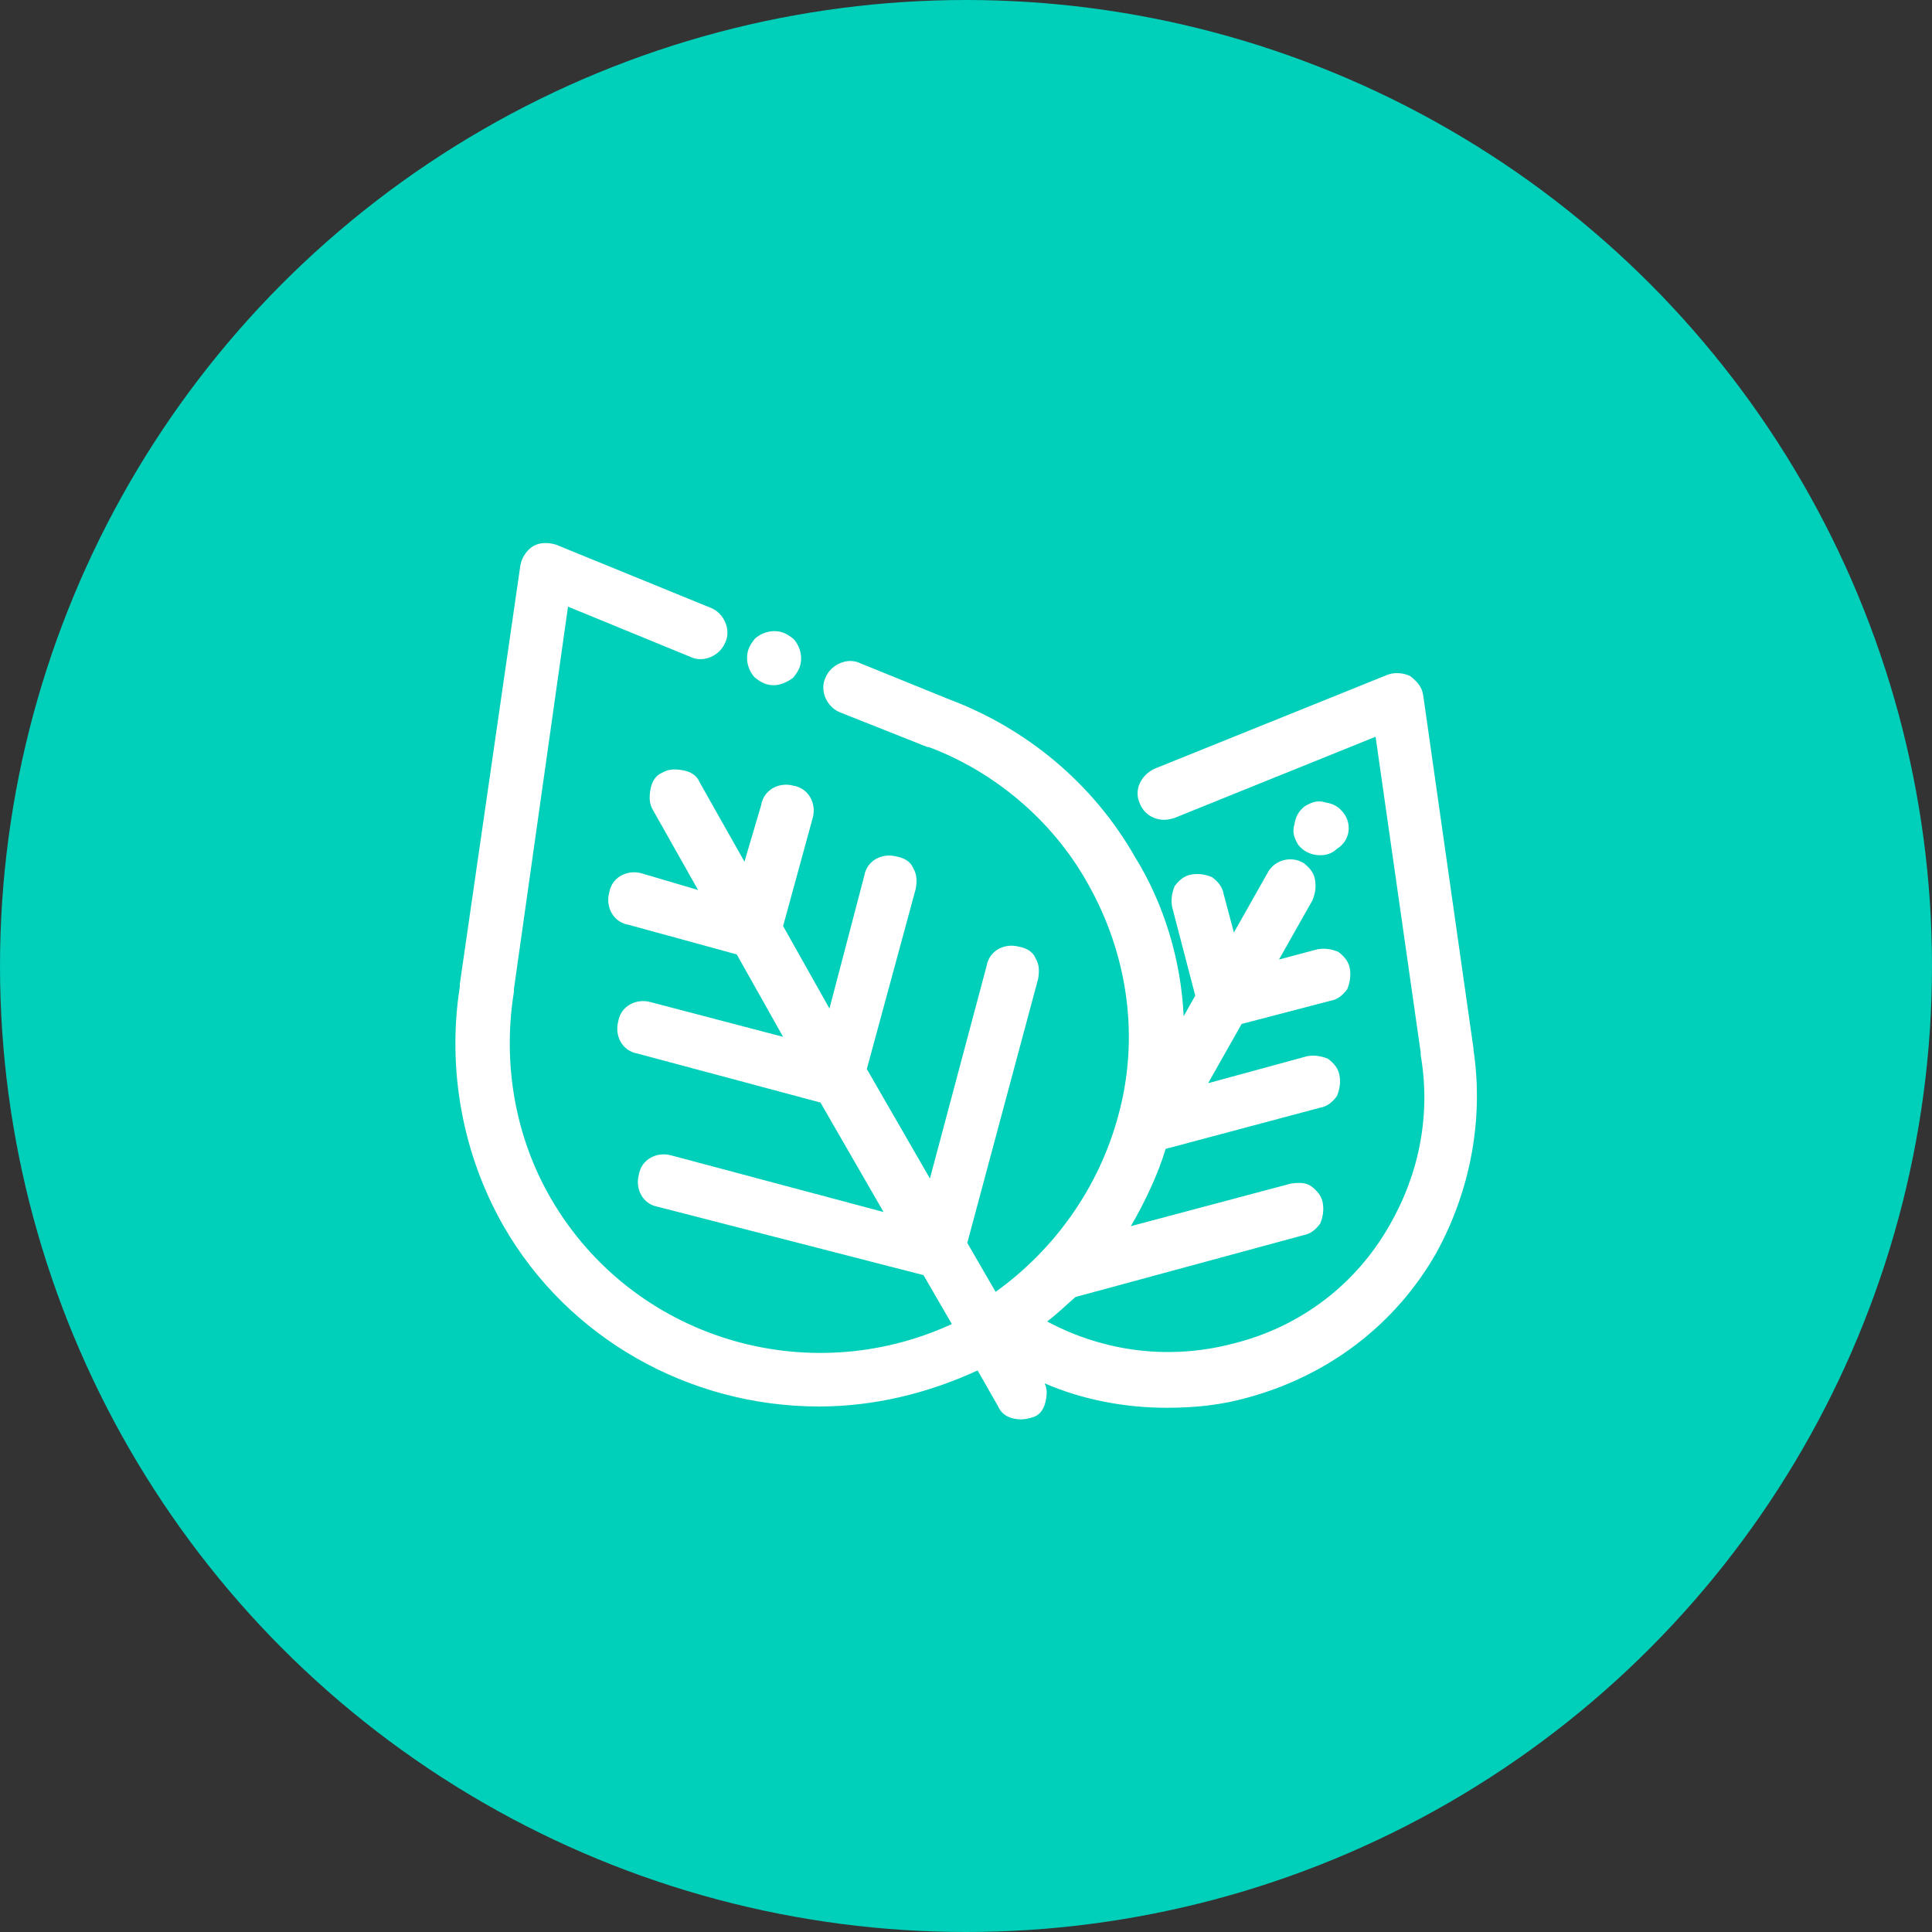 <?xml version="1.0" encoding="utf-8"?>
<!-- Generator: Adobe Illustrator 24.1.0, SVG Export Plug-In . SVG Version: 6.00 Build 0)  -->
<svg version="1.1" id="Camada_1" xmlns="http://www.w3.org/2000/svg" xmlns:xlink="http://www.w3.org/1999/xlink" x="0px" y="0px"
	 viewBox="0 0 150 150" style="enable-background:new 0 0 150 150;" xml:space="preserve">
<rect x="0" y="0" width="150" height="150" fill="#333333" stroke="none"/>
<style type="text/css">
	.st0{fill:#00CFB9;}
	.st1{fill:#FFFFFF;}
</style>
<circle class="st0" cx="75" cy="75" r="75"/>
<g>
	<path class="st1" d="M114.4,81.5v-0.1L110.5,54c-0.1-0.7-0.5-1.1-1-1.5c-0.6-0.3-1.3-0.3-1.8-0.1l-18.1,7.3c-1,0.5-1.6,1.6-1.1,2.7
		c0.2,0.5,0.6,0.9,1.1,1.1c0.5,0.2,1,0.2,1.6,0l15.6-6.3l3.5,24.5c0,0.1,0,0.1,0,0.2c0.8,4.6-0.1,9.2-2.4,13.2
		c-2.6,4.6-6.9,7.9-12.1,9.2c-4.9,1.3-10,0.7-14.5-1.7c0.8-0.6,1.5-1.3,2.2-1.9l17.7-4.8c0.6-0.1,1-0.5,1.3-0.9
		c0.2-0.5,0.3-1,0.2-1.6c-0.1-0.6-0.5-1-0.9-1.3s-1-0.3-1.6-0.2l-12.4,3.3c1.1-1.9,2.1-4,2.7-6l12-3.2c0.6-0.1,1-0.5,1.3-0.9
		c0.2-0.5,0.3-1,0.2-1.6c-0.1-0.6-0.5-1-0.9-1.3c-0.5-0.2-1-0.3-1.6-0.2l-7.7,2.1l2.6-4.6l6.9-1.8c0.6-0.1,1-0.5,1.3-0.9
		c0.2-0.5,0.3-1,0.2-1.6c-0.1-0.6-0.5-1-0.9-1.3c-0.5-0.2-1-0.3-1.6-0.2l-3,0.8l2.6-4.6c0.2-0.5,0.3-1,0.2-1.6
		c-0.1-0.6-0.5-1-0.9-1.3c-1-0.6-2.3-0.2-2.8,0.8l-2.6,4.6l-0.8-3c-0.1-0.6-0.5-1-0.9-1.3c-0.5-0.2-1-0.3-1.6-0.2
		c-0.6,0.1-1,0.5-1.3,0.9c-0.2,0.5-0.3,1-0.2,1.6l1.8,6.9l-0.9,1.6c-0.2-4.3-1.5-8.7-3.8-12.4c-3.2-5.6-8.3-9.9-14.4-12.2l-6.9-2.8
		c-1-0.5-2.3,0.1-2.7,1.1c-0.5,1,0.1,2.3,1.1,2.7l6.8,2.7h0.1c5.1,1.9,9.6,5.7,12.3,10.5c3.2,5.6,4.1,12.1,2.4,18.2
		c-1.5,5.5-4.9,10.3-9.5,13.6l-2.2-3.8l5.5-20.5c0.1-0.6,0.1-1.1-0.2-1.6c-0.2-0.5-0.7-0.8-1.3-0.9c-1.1-0.3-2.3,0.3-2.5,1.5
		l-4.4,16.5l-4.9-8.5L71.1,69c0.1-0.6,0.1-1.1-0.2-1.6c-0.2-0.5-0.7-0.8-1.3-0.9c-1.1-0.3-2.3,0.3-2.5,1.5l-2.7,10.3l-3.6-6.4
		l2.3-8.4c0.3-1.1-0.3-2.3-1.5-2.5c-1.1-0.3-2.3,0.3-2.5,1.5l-1.3,4.4l-3.5-6.2c-0.2-0.5-0.7-0.8-1.3-0.9c-0.6-0.1-1.1-0.1-1.6,0.2
		c-0.5,0.2-0.8,0.7-0.9,1.3c-0.1,0.6-0.1,1.1,0.2,1.6l3.5,6.2l-4.4-1.3c-1.1-0.3-2.3,0.3-2.5,1.5c-0.3,1.1,0.3,2.3,1.5,2.5l8.4,2.3
		l3.6,6.4l-10.3-2.7c-1.1-0.3-2.3,0.3-2.5,1.5c-0.3,1.1,0.3,2.3,1.5,2.5l14.2,3.8l4.9,8.5l-16.5-4.4c-1.1-0.3-2.3,0.3-2.5,1.5
		c-0.3,1.1,0.3,2.3,1.5,2.5L71.7,99l2.2,3.8c-11.3,5.2-24.8,1.1-31.1-9.7C40,88.3,39,82.6,39.9,77c0-0.1,0-0.2,0-0.2l4.2-29.7
		l9.5,3.9c1,0.5,2.3-0.1,2.7-1.1c0.5-1-0.1-2.3-1.1-2.7l-12-4.9c-0.6-0.2-1.3-0.2-1.8,0.1s-0.9,0.9-1,1.5l-4.7,32.5
		c0,0.1,0,0.1,0,0.2c-1,6.4,0.2,13,3.4,18.6c5,8.7,14.4,14,24.5,14c4.2,0,8.4-1,12.3-2.8l1.6,2.8c0.3,0.7,1,1,1.8,1
		c0.3,0,0.7-0.1,1-0.2c0.5-0.2,0.8-0.7,0.9-1.3c0.1-0.5,0.1-0.9-0.1-1.3c3,1.3,6.3,1.9,9.5,1.9c2.1,0,4.2-0.2,6.3-0.8
		c6.2-1.7,11.4-5.6,14.6-11.2C114.2,92.4,115.2,86.8,114.4,81.5z"/>
	<g>
		<g>
			<g>
				<path class="st1" d="M61.1,50.1c-0.2-0.2-0.7-0.5-1-0.5c-0.5,0-0.8,0.1-1,0.5s-0.5,0.7-0.5,1c0,0.5,0.1,0.8,0.5,1.1
					c0.2,0.2,0.7,0.5,1,0.5c0.5,0,0.8-0.1,1-0.5c0.3-0.3,0.5-0.7,0.5-1.1C61.6,50.8,61.4,50.4,61.1,50.1z"/>
				<path class="st1" d="M60.1,53.2c-0.6,0-1-0.2-1.5-0.6c-0.3-0.3-0.6-0.9-0.6-1.5c0-0.6,0.2-1,0.6-1.5c0.3-0.3,0.9-0.6,1.5-0.6
					c0.6,0,1,0.2,1.5,0.6l0,0l0,0c0.3,0.3,0.6,0.9,0.6,1.5c0,0.6-0.2,1-0.6,1.5C61.1,53,60.5,53.2,60.1,53.2z M60.1,50.1
					c-0.2,0-0.6,0.1-0.7,0.3c-0.2,0.2-0.3,0.5-0.3,0.7s0.1,0.6,0.3,0.7c0.2,0.2,0.5,0.3,0.7,0.3c0.2,0,0.6-0.1,0.7-0.3
					c0.2-0.2,0.3-0.5,0.3-0.7c0-0.2-0.1-0.6-0.3-0.7l0,0C60.5,50.2,60.3,50.1,60.1,50.1z"/>
			</g>
		</g>
	</g>
	<g>
		<g>
			<g>
				<path class="st1" d="M103.7,63.5L103.7,63.5c-0.5-0.7-1.5-0.8-2.2-0.3c-0.7,0.5-0.8,1.5-0.3,2.2l0,0c0.3,0.5,0.8,0.7,1.3,0.7
					c0.3,0,0.6-0.1,0.9-0.3C104.1,65.2,104.3,64.1,103.7,63.5z"/>
				<path class="st1" d="M102.5,66.4c-0.7,0-1.3-0.3-1.7-0.8c-0.3-0.5-0.5-1-0.3-1.6c0.1-0.6,0.3-1,0.8-1.4c0.5-0.3,1-0.5,1.6-0.3
					c0.6,0.1,1,0.3,1.4,0.8l0,0c0.7,0.9,0.5,2.2-0.5,2.8C103.4,66.3,102.9,66.4,102.5,66.4z M102.5,63.5c-0.2,0-0.5,0.1-0.6,0.2
					c-0.2,0.1-0.3,0.3-0.3,0.7c0,0.2,0,0.6,0.2,0.7c0.2,0.2,0.5,0.5,0.8,0.5c0.2,0,0.5-0.1,0.6-0.2c0.5-0.3,0.6-0.9,0.2-1.4l0,0
					c-0.1-0.2-0.3-0.3-0.7-0.3C102.6,63.5,102.6,63.5,102.5,63.5z"/>
			</g>
		</g>
	</g>
</g>
</svg>
